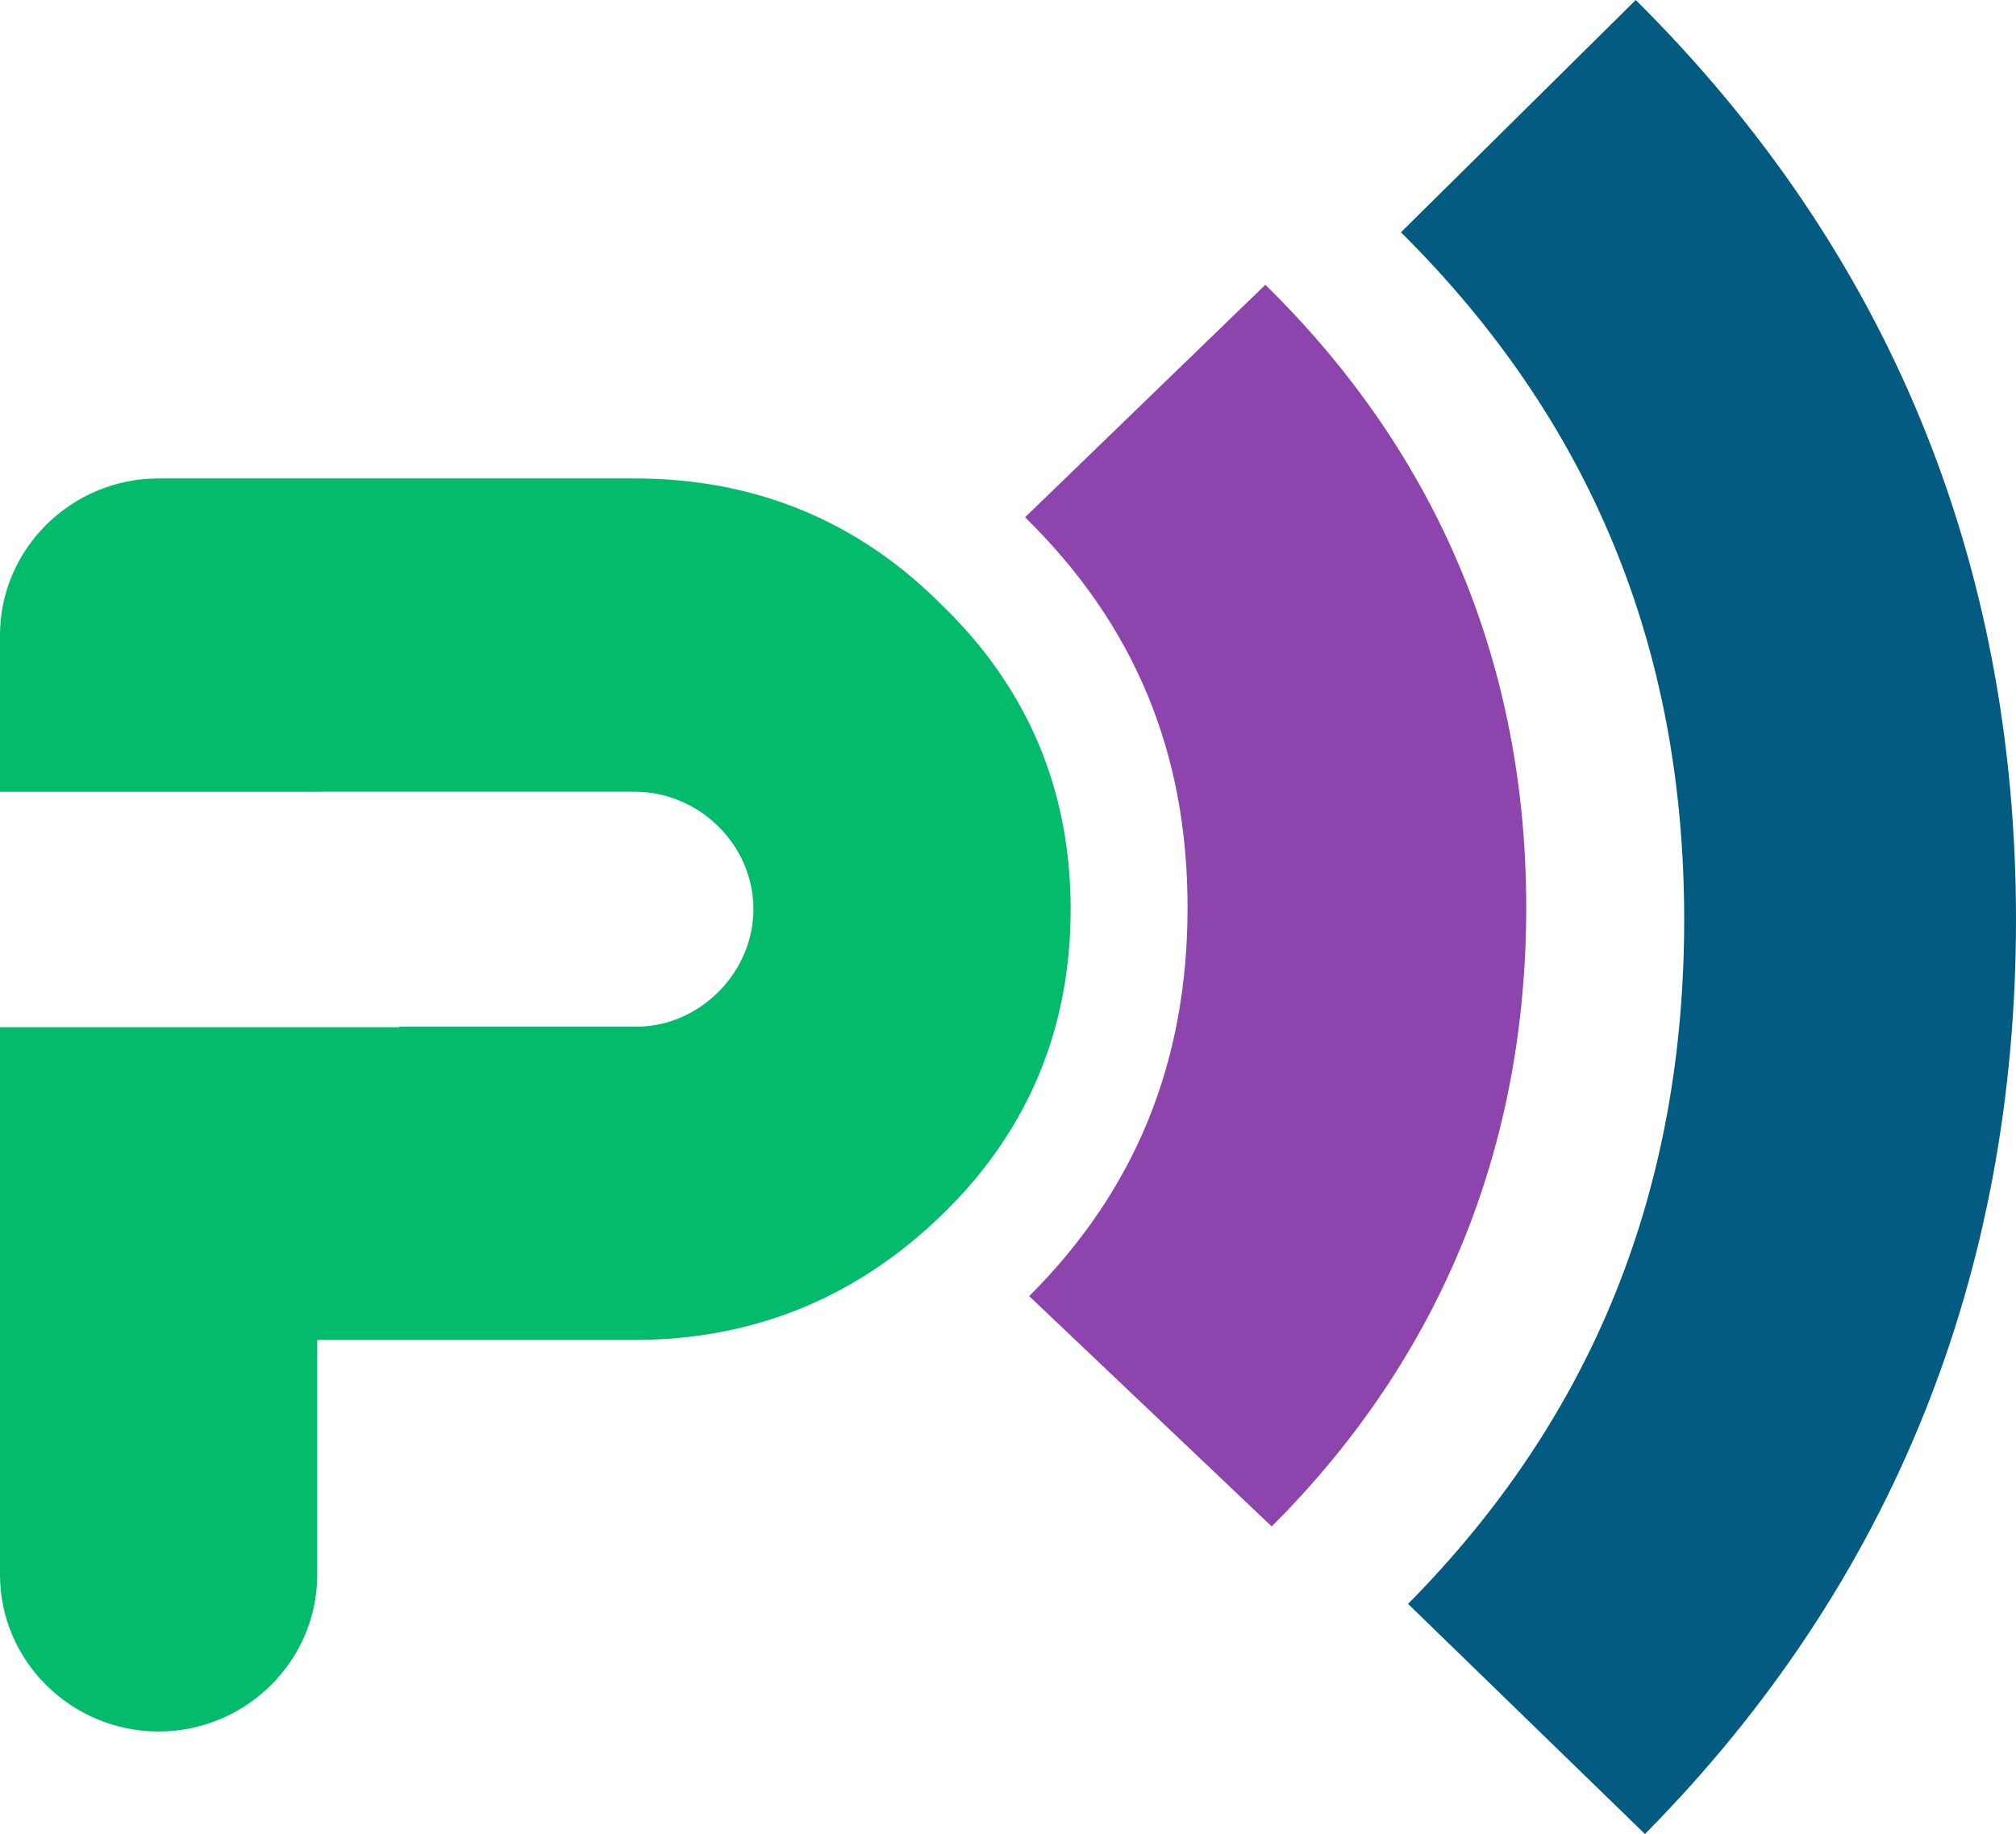 <svg width="177" height="161" viewBox="0 0 177 161" fill="none" xmlns="http://www.w3.org/2000/svg">
<path fill-rule="evenodd" clip-rule="evenodd" d="M13.926 152C6.267 152 0 145.812 0 138.25V90.178H35.052V90.125H56.121C61.553 89.988 66.148 85.313 66.148 79.813C66.148 74.175 61.415 69.5 55.703 69.5H27.852V69.509H0V55.75C0 48.188 6.267 42 13.926 42H55.703C66.286 42 75.341 45.713 82.719 53.138C90.24 60.425 94 69.363 94 79.813C94 90.125 90.382 99.063 82.999 106.35C75.621 113.637 66.704 117.488 56.263 117.625H27.852V138.25C27.852 145.812 21.584 152 13.926 152Z" fill="#02BC6B"/>
<path fill-rule="evenodd" clip-rule="evenodd" d="M111.094 25C126.326 39.93 134 58.525 134 79.663C134 100.446 126.648 119.023 111.652 134L90.361 113.783C99.689 104.469 104.265 93.255 104.265 79.663C104.265 65.967 99.548 54.771 90 45.41L111.094 25Z" fill="#8E44AD"/>
<path fill-rule="evenodd" clip-rule="evenodd" d="M143.614 0C165.822 22.039 177 49.366 177 80.73C177 111.604 166.272 138.914 144.424 161L123.624 140.798C139.898 124.346 147.868 104.392 147.868 80.73C147.868 56.83 139.626 36.893 123 20.394L143.614 0Z" fill="#035B81"/>
</svg>
